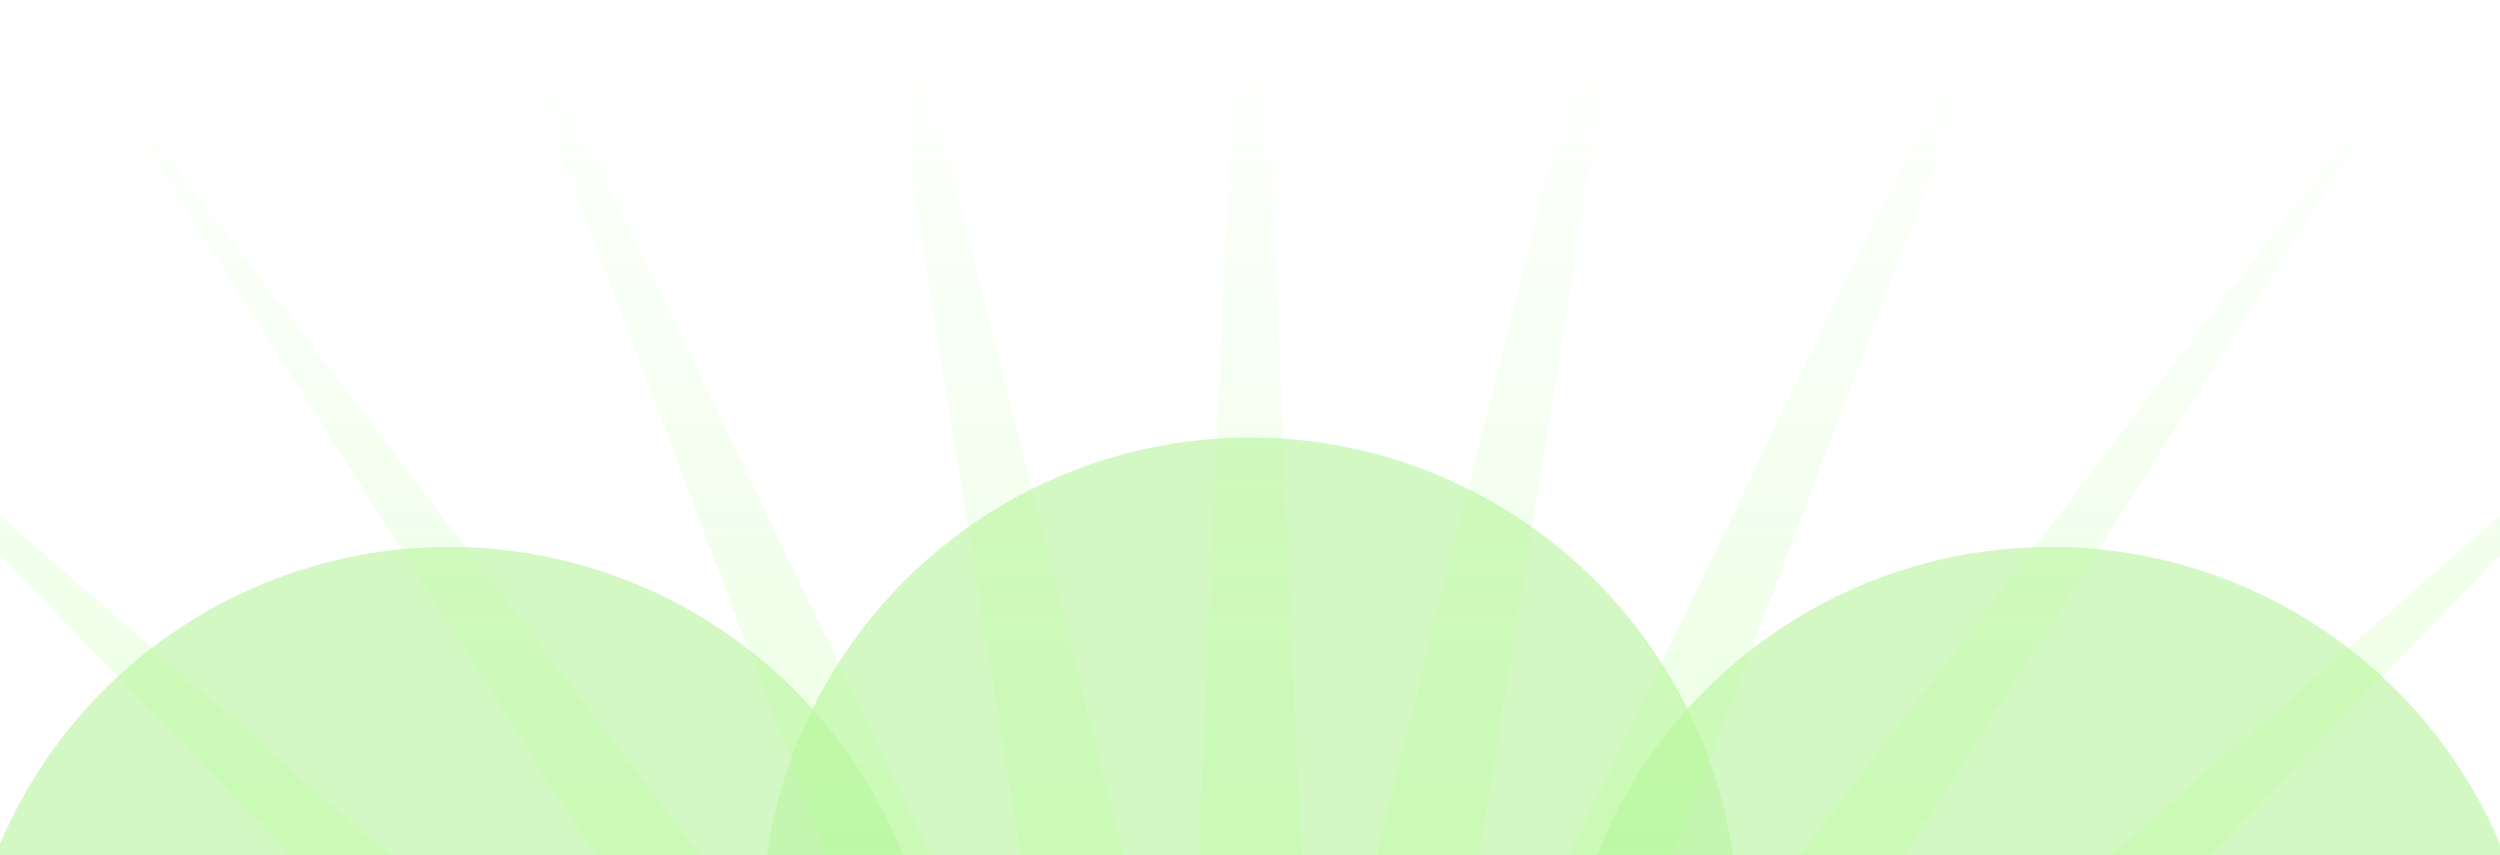 <svg width="1280" height="438" viewBox="0 0 1280 438" fill="none" xmlns="http://www.w3.org/2000/svg">
<g opacity="0.6" clip-path="url(#clip0_308_603)">
<g opacity="0.64" filter="url(#filter0_f_308_603)">
<circle cx="1050" cy="530" r="250" fill="#8FEE66"/>
</g>
<g opacity="0.64" filter="url(#filter1_f_308_603)">
<circle cx="640" cy="474" r="250" fill="#8FEE66"/>
</g>
<g opacity="0.64" filter="url(#filter2_f_308_603)">
<circle cx="230" cy="530" r="250" fill="#8FEE66"/>
</g>
<g filter="url(#filter3_f_308_603)">
<path d="M640 -168L671.868 568.616L851.363 -146.506L734.299 581.446L1054.07 -82.906L792.87 606.581L1239.83 20.198L845.182 642.991L1401.03 158.585L889.094 689.187L1531.08 326.588L922.808 743.276L1624.64 517.329L944.944 803.044L1677.89 723.001L954.596 866.046L1688.65 935.182L951.367 929.7L1656.48 1145.19L935.392 991.401L1582.69 1344.41L907.323 1048.62L1470.31 1524.71L868.31 1099.02L1323.94 1678.7L819.949 1140.54L1149.57 1800.06L764.222 1171.47L954.331 1883.85L703.409 1190.55L746.227 1926.61L640 1197L533.773 1926.61L576.591 1190.55L325.669 1883.85L515.778 1171.47L130.433 1800.06L460.051 1140.54L-43.941 1678.7L411.69 1099.02L-190.315 1524.71L372.677 1048.62L-302.695 1344.41L344.608 991.401L-376.481 1145.19L328.633 929.7L-408.652 935.182L325.404 866.046L-397.892 723.001L335.056 803.044L-344.64 517.329L357.192 743.276L-251.076 326.588L390.906 689.187L-121.032 158.585L434.818 642.991L40.168 20.198L487.13 606.581L225.926 -82.906L545.701 581.446L428.637 -146.506L608.132 568.616L640 -168Z" fill="url(#paint0_linear_308_603)"/>
</g>
</g>
<defs>
<filter id="filter0_f_308_603" x="468" y="-52" width="1164" height="1164" filterUnits="userSpaceOnUse" color-interpolation-filters="sRGB">
<feFlood flood-opacity="0" result="BackgroundImageFix"/>
<feBlend mode="normal" in="SourceGraphic" in2="BackgroundImageFix" result="shape"/>
<feGaussianBlur stdDeviation="166" result="effect1_foregroundBlur_308_603"/>
</filter>
<filter id="filter1_f_308_603" x="58" y="-108" width="1164" height="1164" filterUnits="userSpaceOnUse" color-interpolation-filters="sRGB">
<feFlood flood-opacity="0" result="BackgroundImageFix"/>
<feBlend mode="normal" in="SourceGraphic" in2="BackgroundImageFix" result="shape"/>
<feGaussianBlur stdDeviation="166" result="effect1_foregroundBlur_308_603"/>
</filter>
<filter id="filter2_f_308_603" x="-352" y="-52" width="1164" height="1164" filterUnits="userSpaceOnUse" color-interpolation-filters="sRGB">
<feFlood flood-opacity="0" result="BackgroundImageFix"/>
<feBlend mode="normal" in="SourceGraphic" in2="BackgroundImageFix" result="shape"/>
<feGaussianBlur stdDeviation="166" result="effect1_foregroundBlur_308_603"/>
</filter>
<filter id="filter3_f_308_603" x="-458.652" y="-218" width="2197.3" height="2194.61" filterUnits="userSpaceOnUse" color-interpolation-filters="sRGB">
<feFlood flood-opacity="0" result="BackgroundImageFix"/>
<feBlend mode="normal" in="SourceGraphic" in2="BackgroundImageFix" result="shape"/>
<feGaussianBlur stdDeviation="25" result="effect1_foregroundBlur_308_603"/>
</filter>
<linearGradient id="paint0_linear_308_603" x1="640" y1="10.5" x2="640" y2="635.5" gradientUnits="userSpaceOnUse">
<stop stop-color="#78FF39" stop-opacity="0"/>
<stop offset="1" stop-color="#78FF39" stop-opacity="0.35"/>
</linearGradient>
<clipPath id="clip0_308_603">
<rect width="1280" height="438" fill="white"/>
</clipPath>
</defs>
</svg>
